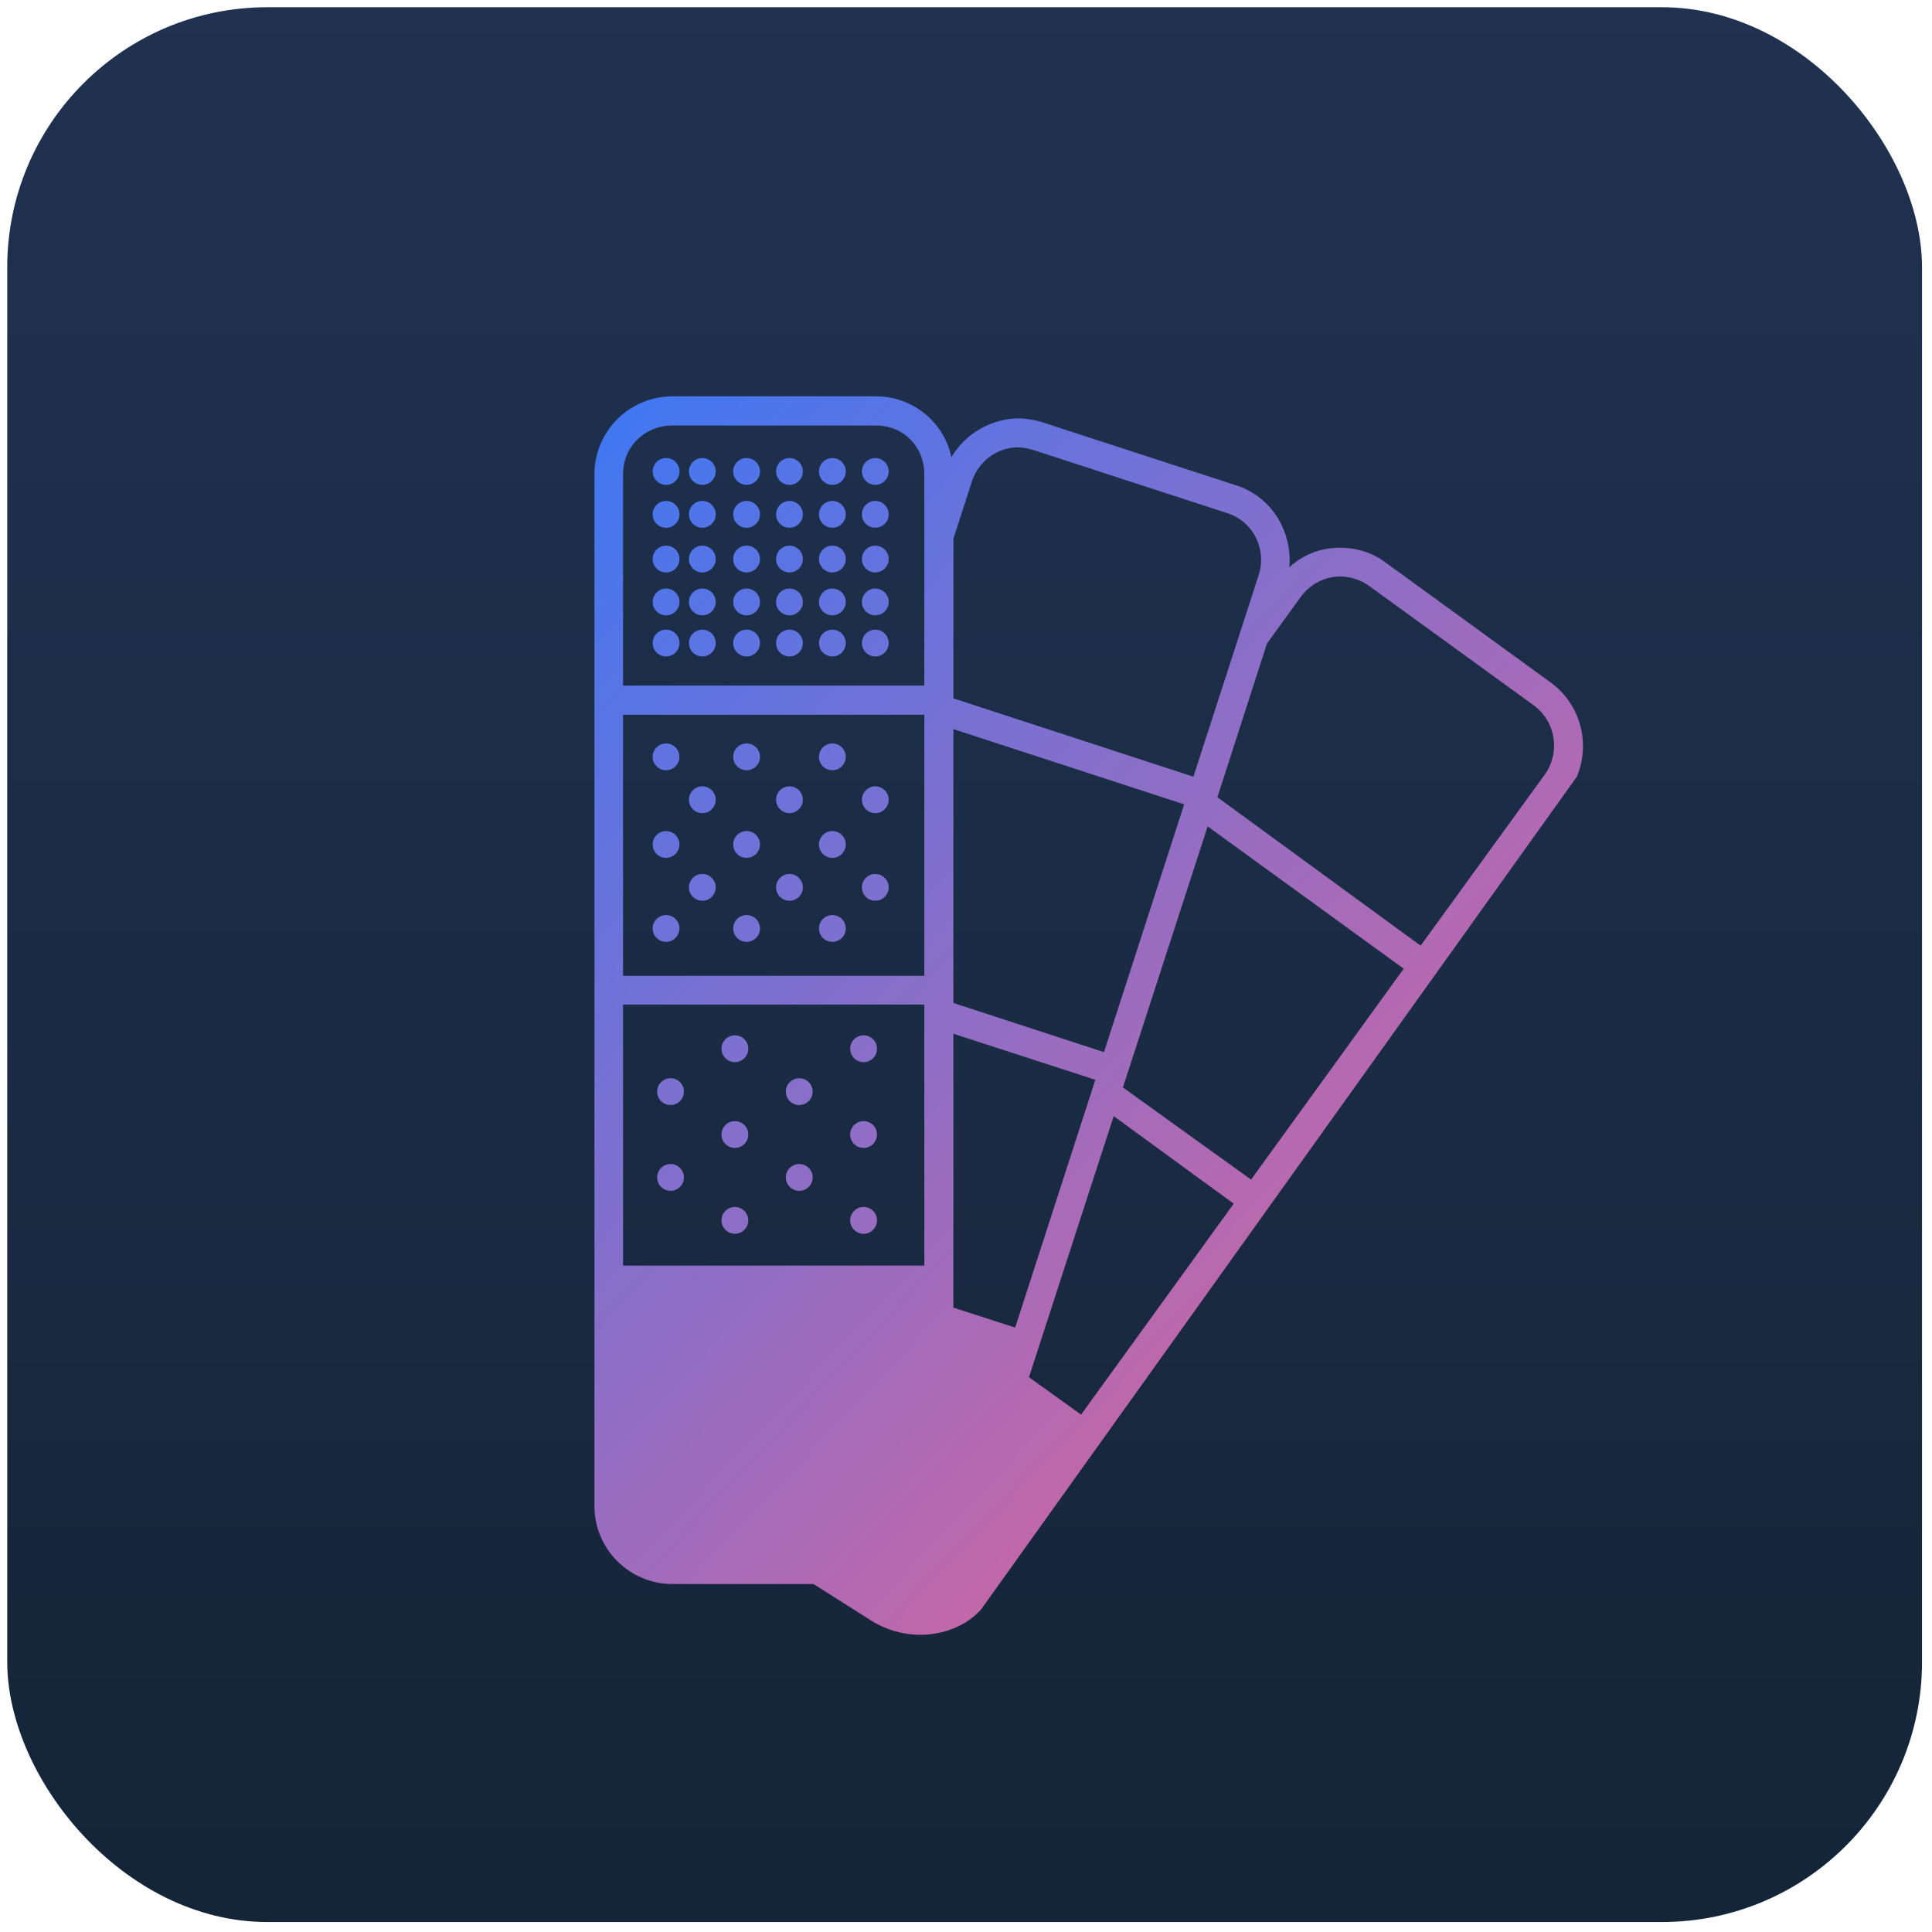 <svg xmlns="http://www.w3.org/2000/svg" width="78" height="78" viewBox="0 0 78 78">
  <defs>
    <linearGradient id="pattern-palette-a" x1="50%" x2="50%" y1="-32.282%" y2="128.813%">
      <stop offset="0%" stop-color="#253659"/>
      <stop offset="100%" stop-color="#102131"/>
    </linearGradient>
    <linearGradient id="pattern-palette-b" x1="108.099%" x2="7.038%" y1="92.79%" y2="-26.112%">
      <stop offset="0%" stop-color="#F7618B"/>
      <stop offset="100%" stop-color="#2A7AFF"/>
    </linearGradient>
  </defs>
  <g fill="none" fill-rule="evenodd">
    <rect width="77.305" height="77.305" x=".292" y=".292" fill="url(#pattern-palette-a)" rx="10.5"/>
    <path fill="url(#pattern-palette-b)" fill-rule="nonzero" d="M62.609,27.556 L55.952,22.719 C55.437,22.326 54.837,22.139 54.241,22.118 C53.435,22.078 52.653,22.346 52.055,22.904 C52.179,21.458 51.335,20.051 49.911,19.596 L42.1,17.054 C41.79,16.951 41.479,16.91 41.171,16.888 C40.036,16.888 38.985,17.488 38.409,18.46 C38.12,17.054 36.864,16 35.357,16 L27.152,16 C25.42,16 24,17.405 24,19.143 L24,60.811 C24,62.546 25.42,63.952 27.152,63.952 L32.843,63.952 L35.002,65.318 C36.649,66.456 38.672,66.055 39.619,64.963 L63.661,31.358 C64.217,30.036 63.826,28.444 62.609,27.556 Z M25.154,19.142 C25.154,18.026 26.04,17.178 27.153,17.178 L35.357,17.178 C36.472,17.178 37.316,18.025 37.316,19.142 L37.316,27.678 L25.154,27.678 L25.154,19.142 Z M37.317,51.096 L25.154,51.096 L25.154,40.555 L37.317,40.555 L37.317,51.096 Z M37.317,39.398 L25.154,39.398 L25.154,28.857 L37.317,28.857 L37.317,39.398 Z M38.492,21.746 L39.234,19.452 C39.481,18.667 40.182,18.128 40.944,18.068 C41.19,18.046 41.459,18.088 41.727,18.171 L49.54,20.714 C50.592,21.045 51.149,22.16 50.817,23.214 L48.181,31.357 L38.492,28.195 L38.492,21.746 Z M38.49,29.436 L38.49,29.436 L47.808,32.473 L44.571,42.478 L38.491,40.493 L38.491,29.436 L38.49,29.436 Z M38.49,52.792 L38.49,41.734 L38.491,41.734 L44.222,43.594 L40.984,53.598 L38.49,52.792 Z M43.646,57.111 L41.542,55.602 L44.963,45.061 L49.809,48.596 L43.646,57.111 Z M50.509,47.623 L45.335,43.903 L48.757,33.363 L56.672,39.109 L50.509,47.623 Z M62.364,31.275 L57.355,38.179 L49.15,32.186 L51.15,25.984 L52.511,24.104 C52.921,23.544 53.541,23.256 54.18,23.276 C54.551,23.296 54.964,23.421 55.293,23.668 L61.932,28.484 C62.817,29.146 63.003,30.387 62.364,31.275 Z M26.891,19.575 C26.592,19.575 26.35,19.333 26.35,19.034 C26.35,18.735 26.592,18.492 26.891,18.492 C27.191,18.492 27.433,18.735 27.433,19.034 C27.433,19.333 27.191,19.575 26.891,19.575 Z M30.142,19.575 C29.843,19.575 29.6,19.333 29.6,19.034 C29.6,18.735 29.843,18.492 30.142,18.492 C30.441,18.492 30.683,18.735 30.683,19.034 C30.683,19.333 30.441,19.575 30.142,19.575 Z M31.873,19.575 C31.574,19.575 31.332,19.333 31.332,19.034 C31.332,18.735 31.574,18.493 31.873,18.493 C32.172,18.493 32.414,18.735 32.414,19.034 C32.414,19.333 32.172,19.575 31.873,19.575 Z M35.338,19.575 C35.039,19.575 34.797,19.333 34.797,19.034 C34.797,18.735 35.039,18.493 35.338,18.493 C35.636,18.493 35.879,18.735 35.879,19.034 C35.879,19.333 35.636,19.575 35.338,19.575 Z M26.891,21.307 C26.592,21.307 26.35,21.064 26.35,20.765 C26.35,20.466 26.592,20.224 26.891,20.224 C27.191,20.224 27.433,20.466 27.433,20.765 C27.433,21.064 27.191,21.307 26.891,21.307 Z M30.142,21.307 C29.843,21.307 29.6,21.064 29.6,20.765 C29.6,20.466 29.843,20.224 30.142,20.224 C30.441,20.224 30.683,20.466 30.683,20.765 C30.683,21.064 30.441,21.307 30.142,21.307 Z M31.873,21.306 C31.574,21.306 31.332,21.064 31.332,20.765 C31.332,20.466 31.574,20.224 31.873,20.224 C32.172,20.224 32.414,20.466 32.414,20.765 C32.414,21.064 32.172,21.306 31.873,21.306 Z M35.338,21.306 C35.039,21.306 34.797,21.064 34.797,20.765 C34.797,20.466 35.039,20.224 35.338,20.224 C35.636,20.224 35.879,20.466 35.879,20.765 C35.879,21.064 35.636,21.306 35.338,21.306 Z M26.891,23.112 C26.592,23.112 26.35,22.869 26.35,22.57 C26.35,22.271 26.592,22.029 26.891,22.029 C27.191,22.029 27.433,22.271 27.433,22.57 C27.433,22.869 27.191,23.112 26.891,23.112 Z M30.142,23.112 C29.843,23.112 29.6,22.869 29.6,22.57 C29.6,22.271 29.843,22.029 30.142,22.029 C30.441,22.029 30.683,22.271 30.683,22.57 C30.683,22.869 30.441,23.112 30.142,23.112 Z M31.873,23.111 C31.574,23.111 31.332,22.869 31.332,22.57 C31.332,22.271 31.574,22.029 31.873,22.029 C32.172,22.029 32.414,22.271 32.414,22.57 C32.414,22.869 32.172,23.111 31.873,23.111 Z M35.338,23.111 C35.039,23.111 34.797,22.869 34.797,22.57 C34.797,22.271 35.039,22.029 35.338,22.029 C35.636,22.029 35.879,22.271 35.879,22.57 C35.879,22.869 35.636,23.111 35.338,23.111 Z M26.891,24.844 C26.592,24.844 26.35,24.601 26.35,24.302 C26.35,24.003 26.592,23.761 26.891,23.761 C27.191,23.761 27.433,24.003 27.433,24.302 C27.433,24.601 27.191,24.844 26.891,24.844 Z M30.142,24.844 C29.843,24.844 29.6,24.601 29.6,24.302 C29.6,24.003 29.843,23.761 30.142,23.761 C30.441,23.761 30.683,24.003 30.683,24.302 C30.683,24.601 30.441,24.844 30.142,24.844 Z M31.873,24.843 C31.574,24.843 31.332,24.601 31.332,24.302 C31.332,24.003 31.574,23.761 31.873,23.761 C32.172,23.761 32.414,24.003 32.414,24.302 C32.414,24.601 32.172,24.843 31.873,24.843 Z M35.338,24.843 C35.039,24.843 34.797,24.601 34.797,24.302 C34.797,24.003 35.039,23.761 35.338,23.761 C35.636,23.761 35.879,24.003 35.879,24.302 C35.879,24.601 35.636,24.843 35.338,24.843 Z M26.891,26.503 C26.592,26.503 26.35,26.261 26.35,25.962 C26.35,25.663 26.592,25.42 26.891,25.42 C27.191,25.42 27.433,25.663 27.433,25.962 C27.433,26.261 27.191,26.503 26.891,26.503 Z M28.355,19.575 C28.056,19.575 27.814,19.333 27.814,19.034 C27.814,18.735 28.056,18.493 28.355,18.493 C28.654,18.493 28.896,18.735 28.896,19.034 C28.896,19.333 28.654,19.575 28.355,19.575 Z M28.355,21.306 C28.056,21.306 27.814,21.064 27.814,20.765 C27.814,20.466 28.056,20.224 28.355,20.224 C28.654,20.224 28.896,20.466 28.896,20.765 C28.896,21.064 28.654,21.306 28.355,21.306 Z M28.355,23.111 C28.056,23.111 27.814,22.869 27.814,22.57 C27.814,22.271 28.056,22.029 28.355,22.029 C28.654,22.029 28.896,22.271 28.896,22.57 C28.896,22.869 28.654,23.111 28.355,23.111 Z M28.355,24.843 C28.056,24.843 27.814,24.601 27.814,24.302 C27.814,24.003 28.056,23.761 28.355,23.761 C28.654,23.761 28.896,24.003 28.896,24.302 C28.896,24.601 28.654,24.843 28.355,24.843 Z M28.355,26.503 C28.056,26.503 27.814,26.26 27.814,25.962 C27.814,25.663 28.056,25.421 28.355,25.421 C28.654,25.421 28.896,25.663 28.896,25.962 C28.896,26.26 28.654,26.503 28.355,26.503 Z M30.142,26.503 C29.843,26.503 29.6,26.261 29.6,25.962 C29.6,25.663 29.843,25.42 30.142,25.42 C30.441,25.42 30.683,25.663 30.683,25.962 C30.683,26.261 30.441,26.503 30.142,26.503 Z M31.873,26.503 C31.574,26.503 31.332,26.26 31.332,25.962 C31.332,25.663 31.574,25.421 31.873,25.421 C32.172,25.421 32.414,25.663 32.414,25.962 C32.414,26.26 32.172,26.503 31.873,26.503 Z M33.605,19.575 C33.306,19.575 33.064,19.333 33.064,19.034 C33.064,18.735 33.306,18.493 33.605,18.493 C33.904,18.493 34.146,18.735 34.146,19.034 C34.146,19.333 33.904,19.575 33.605,19.575 Z M33.605,21.306 C33.306,21.306 33.064,21.064 33.064,20.765 C33.064,20.466 33.306,20.224 33.605,20.224 C33.904,20.224 34.146,20.466 34.146,20.765 C34.146,21.064 33.904,21.306 33.605,21.306 Z M33.605,23.111 C33.306,23.111 33.064,22.869 33.064,22.57 C33.064,22.271 33.306,22.029 33.605,22.029 C33.904,22.029 34.146,22.271 34.146,22.57 C34.146,22.869 33.904,23.111 33.605,23.111 Z M33.605,24.843 C33.306,24.843 33.064,24.601 33.064,24.302 C33.064,24.003 33.306,23.761 33.605,23.761 C33.904,23.761 34.146,24.003 34.146,24.302 C34.146,24.601 33.904,24.843 33.605,24.843 Z M33.605,26.503 C33.306,26.503 33.064,26.26 33.064,25.962 C33.064,25.663 33.306,25.421 33.605,25.421 C33.904,25.421 34.146,25.663 34.146,25.962 C34.146,26.26 33.904,26.503 33.605,26.503 Z M35.338,26.503 C35.039,26.503 34.797,26.26 34.797,25.962 C34.797,25.663 35.039,25.421 35.338,25.421 C35.636,25.421 35.879,25.663 35.879,25.962 C35.879,26.26 35.636,26.503 35.338,26.503 Z M26.89,31.097 C26.592,31.097 26.349,30.855 26.349,30.556 C26.349,30.258 26.592,30.015 26.89,30.015 C27.189,30.015 27.431,30.258 27.431,30.556 C27.431,30.855 27.189,31.097 26.89,31.097 Z M30.142,31.098 C29.843,31.098 29.6,30.855 29.6,30.556 C29.6,30.257 29.843,30.015 30.142,30.015 C30.441,30.015 30.683,30.257 30.683,30.556 C30.683,30.855 30.441,31.098 30.142,31.098 Z M31.873,32.829 C31.574,32.829 31.332,32.587 31.332,32.288 C31.332,31.99 31.574,31.747 31.873,31.747 C32.172,31.747 32.414,31.99 32.414,32.288 C32.414,32.587 32.172,32.829 31.873,32.829 Z M35.338,32.829 C35.039,32.829 34.797,32.587 34.797,32.288 C34.797,31.99 35.039,31.747 35.338,31.747 C35.636,31.747 35.879,31.99 35.879,32.288 C35.879,32.587 35.636,32.829 35.338,32.829 Z M26.89,34.634 C26.592,34.634 26.349,34.392 26.349,34.093 C26.349,33.794 26.592,33.552 26.89,33.552 C27.189,33.552 27.431,33.794 27.431,34.093 C27.431,34.392 27.189,34.634 26.89,34.634 Z M30.142,34.634 C29.843,34.634 29.6,34.392 29.6,34.093 C29.6,33.794 29.843,33.551 30.142,33.551 C30.441,33.551 30.683,33.794 30.683,34.093 C30.683,34.392 30.441,34.634 30.142,34.634 Z M31.873,36.366 C31.574,36.366 31.332,36.124 31.332,35.825 C31.332,35.527 31.574,35.284 31.873,35.284 C32.172,35.284 32.414,35.527 32.414,35.825 C32.414,36.124 32.172,36.366 31.873,36.366 Z M35.338,36.366 C35.039,36.366 34.797,36.124 34.797,35.825 C34.797,35.527 35.039,35.284 35.338,35.284 C35.636,35.284 35.879,35.527 35.879,35.825 C35.879,36.124 35.636,36.366 35.338,36.366 Z M26.89,38.025 C26.592,38.025 26.349,37.783 26.349,37.484 C26.349,37.185 26.592,36.943 26.89,36.943 C27.189,36.943 27.431,37.185 27.431,37.484 C27.431,37.783 27.189,38.025 26.89,38.025 Z M28.355,32.829 C28.056,32.829 27.814,32.587 27.814,32.288 C27.814,31.99 28.056,31.747 28.355,31.747 C28.654,31.747 28.896,31.99 28.896,32.288 C28.896,32.587 28.654,32.829 28.355,32.829 Z M28.355,36.366 C28.056,36.366 27.814,36.124 27.814,35.825 C27.814,35.527 28.056,35.284 28.355,35.284 C28.654,35.284 28.896,35.527 28.896,35.825 C28.896,36.124 28.654,36.366 28.355,36.366 Z M30.142,38.026 C29.843,38.026 29.6,37.783 29.6,37.484 C29.6,37.185 29.843,36.943 30.142,36.943 C30.441,36.943 30.683,37.185 30.683,37.484 C30.683,37.783 30.441,38.026 30.142,38.026 Z M33.605,31.097 C33.306,31.097 33.064,30.855 33.064,30.556 C33.064,30.258 33.306,30.015 33.605,30.015 C33.904,30.015 34.146,30.258 34.146,30.556 C34.146,30.855 33.904,31.097 33.605,31.097 Z M33.605,34.634 C33.306,34.634 33.064,34.392 33.064,34.093 C33.064,33.794 33.306,33.552 33.605,33.552 C33.904,33.552 34.146,33.794 34.146,34.093 C34.146,34.392 33.904,34.634 33.605,34.634 Z M33.605,38.025 C33.306,38.025 33.064,37.783 33.064,37.484 C33.064,37.185 33.306,36.943 33.605,36.943 C33.904,36.943 34.146,37.185 34.146,37.484 C34.146,37.783 33.904,38.025 33.605,38.025 Z M29.669,42.881 C29.371,42.881 29.128,42.639 29.128,42.34 C29.128,42.042 29.371,41.799 29.669,41.799 C29.968,41.799 30.21,42.042 30.21,42.34 C30.21,42.639 29.968,42.881 29.669,42.881 Z M34.865,42.882 C34.566,42.882 34.324,42.639 34.324,42.34 C34.324,42.041 34.566,41.799 34.865,41.799 C35.164,41.799 35.407,42.041 35.407,42.34 C35.407,42.639 35.164,42.882 34.865,42.882 Z M27.071,44.613 C26.773,44.613 26.53,44.371 26.53,44.072 C26.53,43.774 26.773,43.531 27.071,43.531 C27.37,43.531 27.612,43.774 27.612,44.072 C27.612,44.371 27.37,44.613 27.071,44.613 Z M32.268,44.614 C31.969,44.614 31.726,44.371 31.726,44.072 C31.726,43.773 31.969,43.531 32.268,43.531 C32.567,43.531 32.809,43.773 32.809,44.072 C32.809,44.371 32.567,44.614 32.268,44.614 Z M29.669,46.345 C29.371,46.345 29.128,46.103 29.128,45.804 C29.128,45.505 29.371,45.263 29.669,45.263 C29.968,45.263 30.21,45.505 30.21,45.804 C30.21,46.103 29.968,46.345 29.669,46.345 Z M34.865,46.345 C34.566,46.345 34.324,46.103 34.324,45.804 C34.324,45.505 34.566,45.262 34.865,45.262 C35.164,45.262 35.407,45.505 35.407,45.804 C35.407,46.103 35.164,46.345 34.865,46.345 Z M27.071,48.077 C26.773,48.077 26.53,47.835 26.53,47.536 C26.53,47.238 26.773,46.995 27.071,46.995 C27.37,46.995 27.612,47.238 27.612,47.536 C27.612,47.835 27.37,48.077 27.071,48.077 Z M32.268,48.078 C31.969,48.078 31.726,47.835 31.726,47.536 C31.726,47.237 31.969,46.995 32.268,46.995 C32.567,46.995 32.809,47.237 32.809,47.536 C32.809,47.835 32.567,48.078 32.268,48.078 Z M29.669,49.81 C29.371,49.81 29.128,49.568 29.128,49.269 C29.128,48.971 29.371,48.728 29.669,48.728 C29.968,48.728 30.21,48.971 30.21,49.269 C30.21,49.568 29.968,49.81 29.669,49.81 Z M34.865,49.811 C34.566,49.811 34.324,49.568 34.324,49.269 C34.324,48.97 34.566,48.728 34.865,48.728 C35.164,48.728 35.407,48.97 35.407,49.269 C35.407,49.568 35.164,49.811 34.865,49.811 Z"/>
  </g>
</svg>
